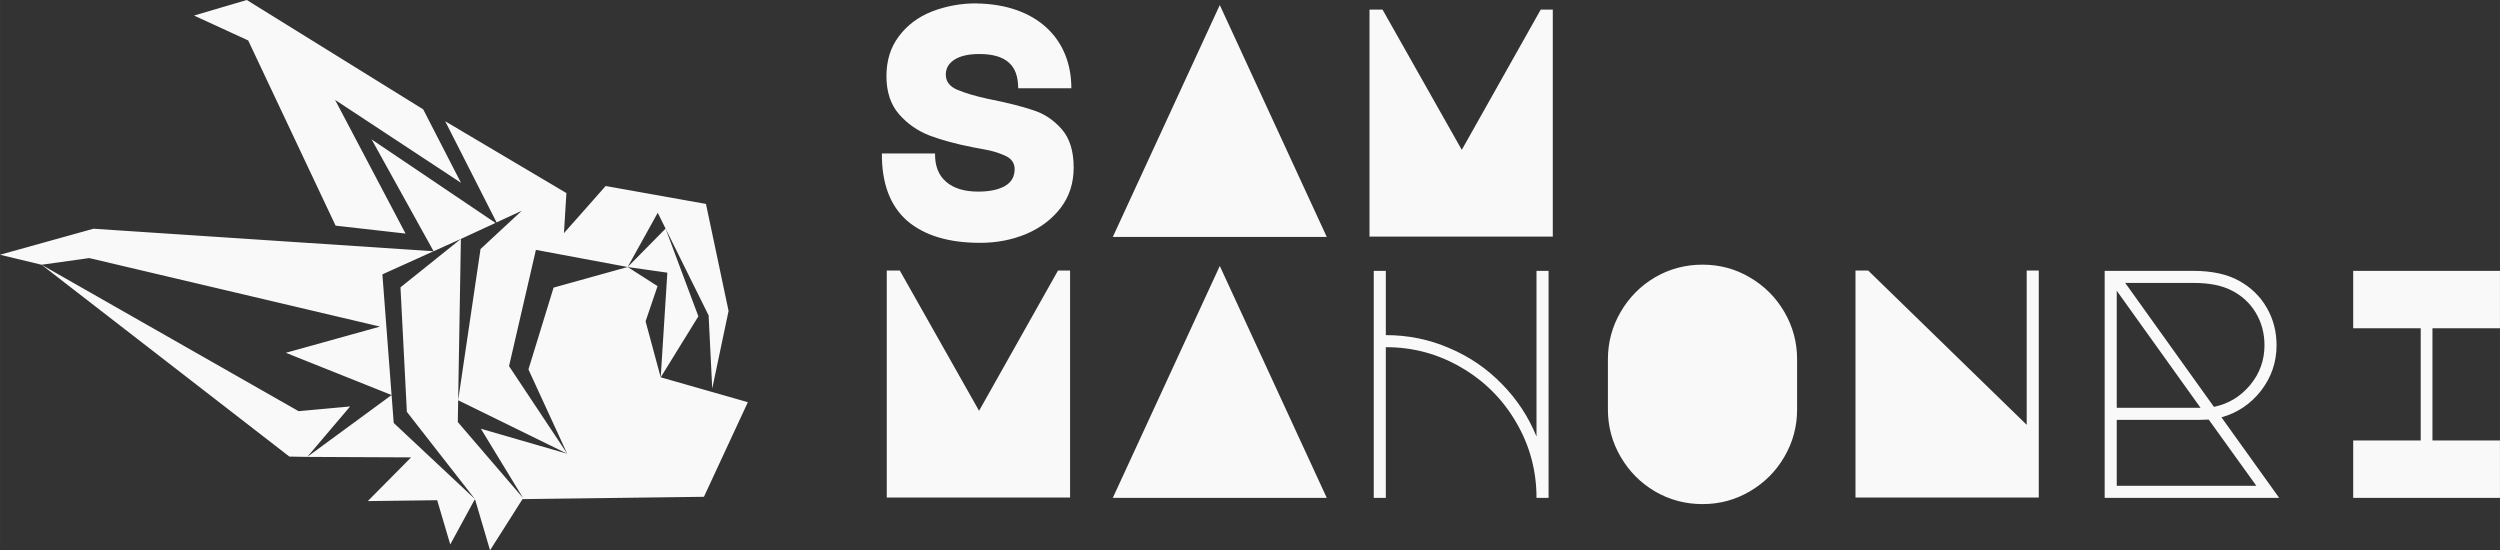 <?xml version="1.0" encoding="UTF-8" standalone="no"?>
<!-- Created with Inkscape (http://www.inkscape.org/) -->

<svg
   width="816.285"
   height="179.673"
   viewBox="0 0 215.975 47.539"
   version="1.1"
   id="svg1"
   sodipodi:docname="sam-inline.svg"
   inkscape:version="1.3.2 (091e20ef0f, 2023-11-25)"
   xml:space="preserve"
   xmlns:inkscape="http://www.inkscape.org/namespaces/inkscape"
   xmlns:sodipodi="http://sodipodi.sourceforge.net/DTD/sodipodi-0.dtd"
   xmlns="http://www.w3.org/2000/svg"
   xmlns:svg="http://www.w3.org/2000/svg"><rect x="0" y="0" width="215.975" height="47.539" fill="#333333" stroke="none"/><sodipodi:namedview
     id="namedview1"
     pagecolor="#ffffff"
     bordercolor="#000000"
     borderopacity="0.25"
     inkscape:showpageshadow="2"
     inkscape:pageopacity="0.0"
     inkscape:pagecheckerboard="0"
     inkscape:deskcolor="#d1d1d1"
     inkscape:document-units="mm"
     inkscape:zoom="1"
     inkscape:cx="366"
     inkscape:cy="131.5"
     inkscape:window-width="1920"
     inkscape:window-height="939"
     inkscape:window-x="1920"
     inkscape:window-y="32"
     inkscape:window-maximized="1"
     inkscape:current-layer="text5"
     showguides="false"><inkscape:page
       x="1.2922641e-06"
       y="7.4589207e-07"
       width="215.975"
       height="47.539"
       id="page1"
       margin="0"
       bleed="0" /></sodipodi:namedview><defs
     id="defs1" /><g
     inkscape:label="Camada 1"
     inkscape:groupmode="layer"
     id="layer1"
     transform="translate(-126.434,82.741)"><g
       id="text5"
       style="font-size:13.864px;line-height:0.8;font-family:'Major Mono Display';-inkscape-font-specification:'Major Mono Display';fill:#8264e6;stroke-width:1.444"
       aria-label="SAM&#10;MAHONRI"><path
         id="path6"
         d="m 147.753,-82.741 -4.555,1.344 4.676,2.15 7.551,16 6.043,0.684 -6.088,-11.549 10.877,7.163 -3.265,-6.347 z m 10.784,12.043 5.355,9.662 2.357,-1.064 2.991,-1.382 z m 7.712,8.597 -5.219,4.185 0.552,10.756 5.882,7.533 -7.019,-6.574 -0.183,-2.413 -7.285,5.345 8.971,0.042 -3.741,3.776 5.994,-0.076 1.129,3.822 2.102,-3.864 0.049,-0.001 1.287,4.367 2.804,-4.419 15.673,-0.2 3.795,-8.173 -7.53,-2.15 -1.306,-4.835 1.034,-3.042 -2.582,-1.653 -6.399,1.78 -2.173,7.07 3.352,7.283 -7.461,-2.16 3.651,5.994 -5.644,-6.57 0.031,-1.884 9.423,4.62 -5.028,-7.569 2.321,-10.043 7.927,1.479 2.599,-4.684 0.676,1.366 3.719,7.501 0.312,6.318 1.411,-6.706 -1.953,-9.243 -8.667,-1.549 -1.893,2.145 -1.709,1.926 0.213,-3.46 -10.472,-6.205 4.439,8.739 2.179,-1.008 -3.565,3.308 -1.932,13.06 z m 17.683,-0.89 -3.274,3.318 3.427,0.488 -0.573,9.042 3.253,-5.27 z m -30.955,19.722 3.702,-4.358 -4.452,0.407 -22.205,-12.65 21.409,16.572 z m -22.956,-16.601 4.12,-0.576 25.124,5.92 -8.139,2.263 9.135,3.649 -0.793,-10.426 4.42,-1.997 -29.38,-1.944 -8.076,2.247 3.587,0.864 z m 80.827,-22.577 c -1.327,-0.024 -2.715,0.234 -3.918,0.704 -1.183,0.47 -2.131,1.184 -2.845,2.142 -0.714,0.939 -1.071,2.085 -1.071,3.438 0,1.353 0.357,2.442 1.071,3.269 0.714,0.827 1.597,1.447 2.649,1.86 1.052,0.394 2.301,0.733 3.747,1.015 0.132,0.019 0.478,0.085 1.042,0.197 0.564,0.094 1.127,0.263 1.691,0.507 0.582,0.244 0.874,0.638 0.874,1.183 0,0.657 -0.282,1.146 -0.845,1.465 -0.564,0.319 -1.334,0.479 -2.311,0.479 -1.183,0 -2.104,-0.281 -2.761,-0.844 -0.658,-0.564 -0.976,-1.381 -0.958,-2.451 h -4.593 c -0.019,2.574 0.705,4.508 2.17,5.804 1.484,1.277 3.587,1.916 6.311,1.916 1.428,0 2.752,-0.253 3.973,-0.76 1.24,-0.526 2.236,-1.277 2.987,-2.254 0.751,-0.977 1.127,-2.142 1.127,-3.494 0,-1.428 -0.348,-2.536 -1.043,-3.325 -0.695,-0.789 -1.522,-1.334 -2.48,-1.634 -0.939,-0.319 -2.254,-0.648 -3.945,-0.986 -1.033,-0.225 -1.888,-0.479 -2.564,-0.76 -0.676,-0.282 -1.015,-0.723 -1.015,-1.324 0,-0.545 0.254,-0.977 0.761,-1.296 0.507,-0.319 1.22,-0.479 2.141,-0.479 1.146,0 1.992,0.245 2.536,0.733 0.545,0.47 0.817,1.211 0.817,2.226 h 4.593 c 0,-4.316 -3.038,-7.235 -8.143,-7.326 z m 20.964,0.141 -9.243,20.034 h 18.484 z m 12.933,0.394 v 19.612 h 15.835 v -19.612 h -1.042 l -6.82,12.116 -6.847,-12.116 z m 28.769,22.035 c -1.484,0 -2.855,0.366 -4.114,1.099 -1.24,0.733 -2.226,1.728 -2.959,2.987 -0.733,1.259 -1.099,2.62 -1.099,4.086 v 4.34 c 0,1.465 0.366,2.827 1.099,4.086 0.733,1.259 1.719,2.253 2.959,2.986 1.259,0.733 2.63,1.1 4.114,1.1 1.484,0 2.846,-0.367 4.086,-1.1 1.259,-0.733 2.254,-1.727 2.987,-2.986 0.733,-1.259 1.099,-2.62 1.099,-4.086 v -4.34 c 0,-1.465 -0.366,-2.827 -1.099,-4.086 -0.733,-1.259 -1.728,-2.254 -2.987,-2.987 -1.24,-0.733 -2.602,-1.099 -4.086,-1.099 z m -41.702,0.112 -9.243,20.034 h 18.484 z m -28.77,0.395 v 19.611 h 15.836 V -59.369 h -1.043 l -6.819,12.116 -6.848,-12.116 z m 83.688,0 v 19.611 h 15.835 V -59.369 h -1.043 v 13.328 l -13.694,-13.328 z m -41.618,0.028 v 19.611 h 1.042 v -13.018 c 2.348,0 4.517,0.583 6.509,1.748 2.01,1.165 3.597,2.752 4.762,4.762 1.165,1.991 1.748,4.161 1.748,6.509 h 1.042 V -59.341 h -1.042 v 14.313 c -0.695,-1.709 -1.691,-3.221 -2.987,-4.536 -1.296,-1.334 -2.808,-2.367 -4.536,-3.099 -1.728,-0.751 -3.56,-1.127 -5.495,-1.127 v -5.551 z m 63.145,0 v 19.611 h 15.075 l -4.987,-6.96 c 1.371,-0.376 2.508,-1.136 3.409,-2.282 0.902,-1.165 1.353,-2.48 1.353,-3.945 0,-1.183 -0.282,-2.263 -0.846,-3.24 -0.564,-0.977 -1.353,-1.747 -2.367,-2.311 -1.033,-0.582 -2.366,-0.873 -4.001,-0.873 z m 21.471,0 v 4.958 h 5.833 v 9.693 h -5.833 v 4.96 h 12.68 v -4.96 h -5.833 v -9.693 h 5.833 v -4.958 z m -19.696,1.042 h 5.89 c 1.334,0 2.414,0.207 3.24,0.621 0.92,0.451 1.634,1.099 2.142,1.944 0.507,0.845 0.76,1.784 0.76,2.817 0,1.296 -0.413,2.443 -1.239,3.439 -0.827,0.996 -1.869,1.624 -3.128,1.887 z m -0.732,0.676 7.242,10.115 h -7.242 z m 7.946,11.13 4.114,5.72 h -12.06 v -5.692 h 7.073 z"
         sodipodi:nodetypes="cccccccccccccccccccccccccccccccccccccccccccccccccccccccccccccccccccccccccccccccccccccaccssccccsssscccscsssccsssscccaccccsccccccscsssscscsssscscccccccccccccccccccccccccccccccccccccccccsscscccccccccccccccccsssccccccccccccc"
         inkscape:export-filename="..\public\sam-inline.svg"
         inkscape:export-xdpi="96"
         inkscape:export-ydpi="96"
         style="fill:#f9f9f9" /></g></g></svg>
